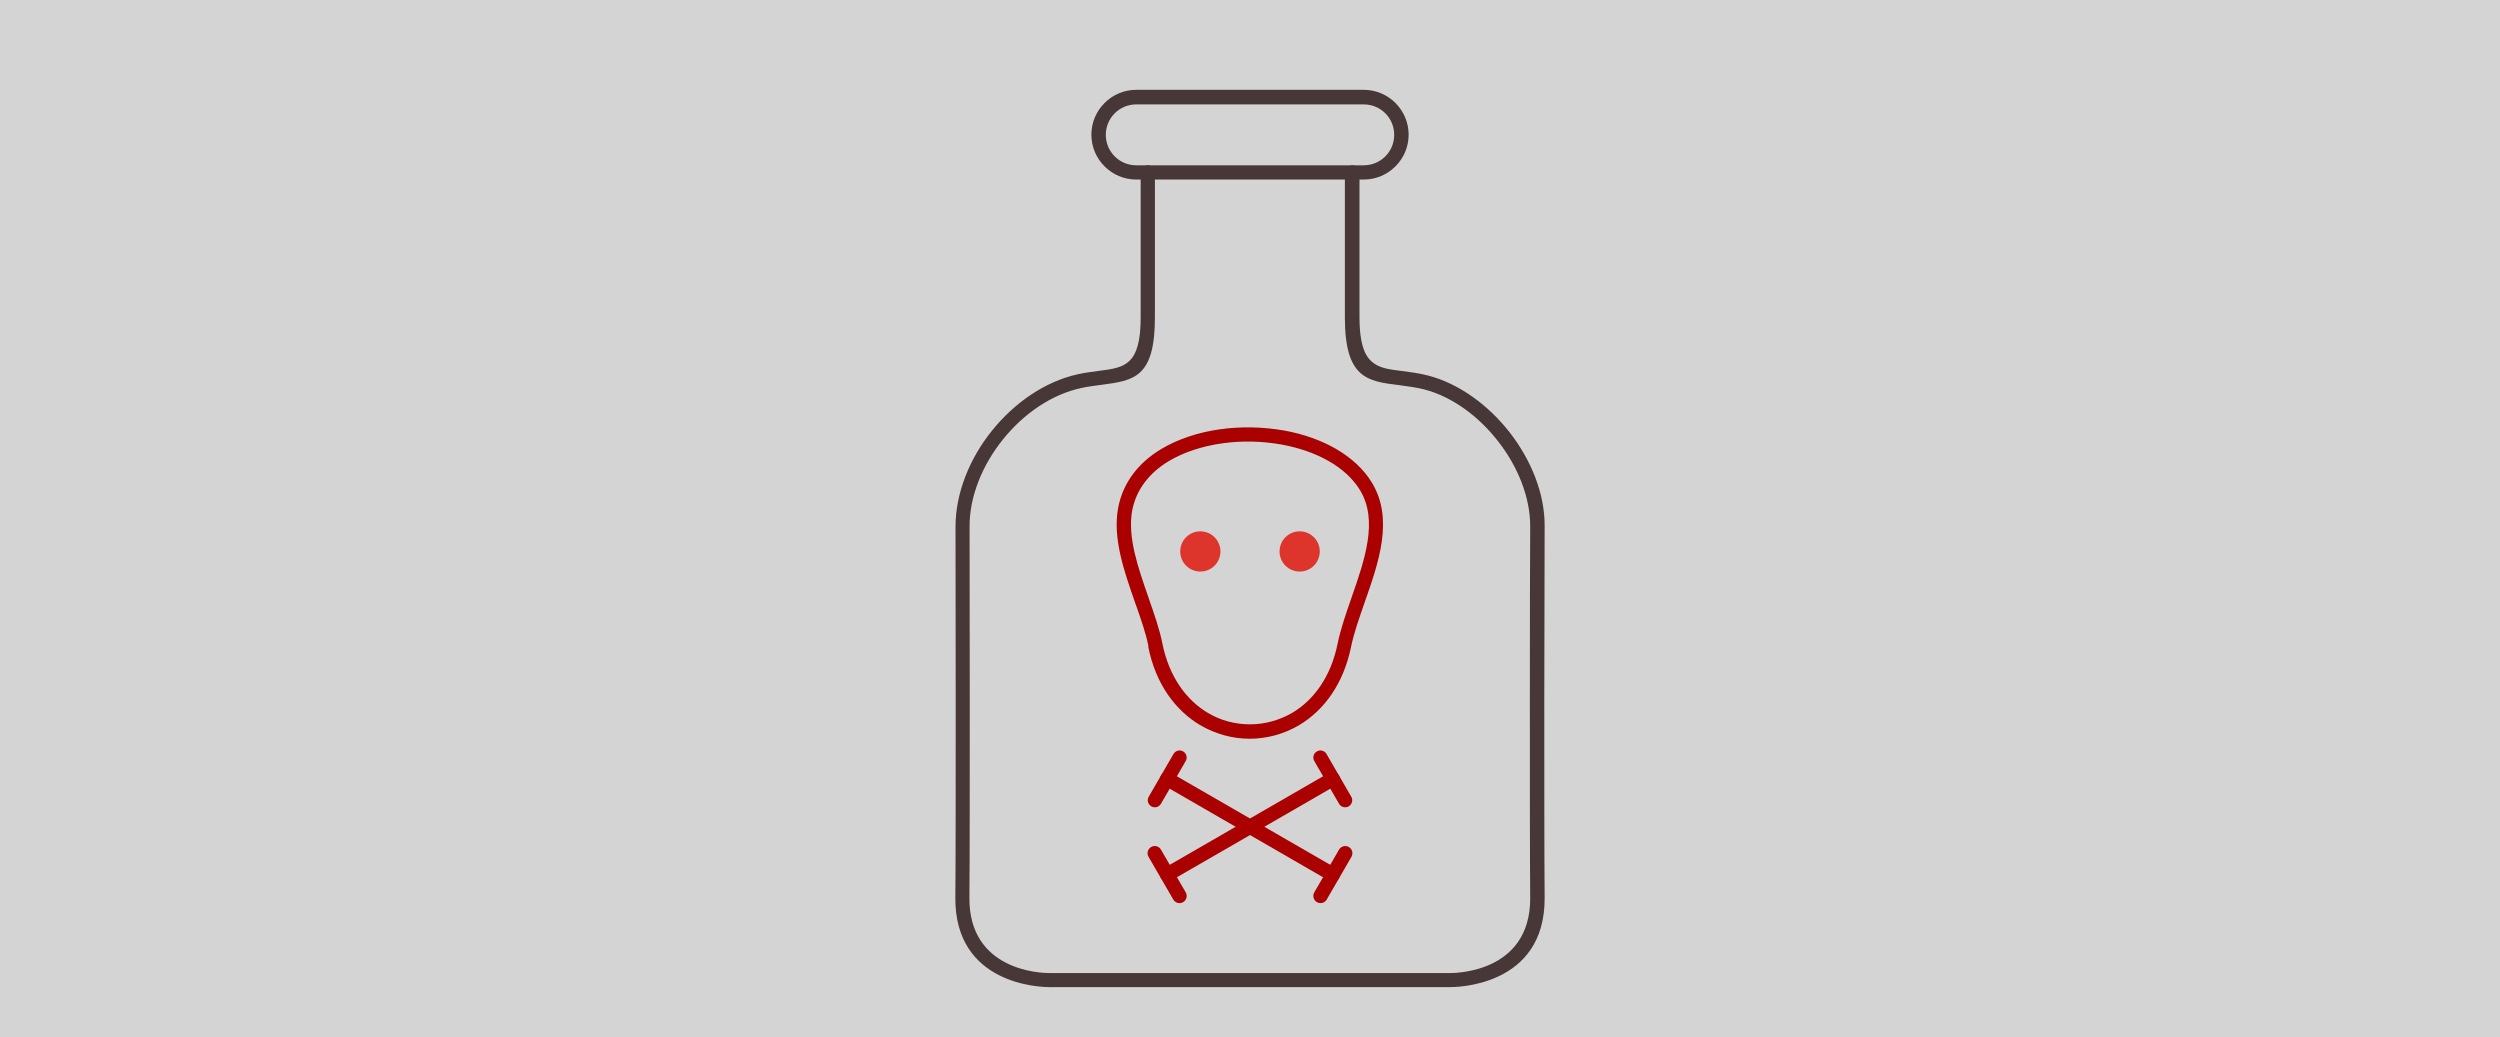 <?xml version="1.0" encoding="UTF-8" standalone="no"?>
<svg
   xmlns:dc="http://purl.org/dc/elements/1.1/"
   xmlns:cc="http://creativecommons.org/ns#"
   xmlns:rdf="http://www.w3.org/1999/02/22-rdf-syntax-ns#"
   xmlns:svg="http://www.w3.org/2000/svg"
   xmlns="http://www.w3.org/2000/svg"
   xmlns:sodipodi="http://sodipodi.sourceforge.net/DTD/sodipodi-0.dtd"
   xmlns:inkscape="http://www.inkscape.org/namespaces/inkscape"
   version="1.1"
   x="0px"
   y="0px"
   viewBox="0 0 241 100"
   xml:space="preserve"
   id="svg26"
   sodipodi:docname="residus_chimiques.svg"
   width="241"
   height="100"
   inkscape:version="0.92.3 (2405546, 2018-03-11)"><defs
     id="defs30" /><sodipodi:namedview
     pagecolor="#ffffff"
     bordercolor="#666666"
     borderopacity="1"
     objecttolerance="10"
     gridtolerance="10"
     guidetolerance="10"
     inkscape:pageopacity="0"
     inkscape:pageshadow="2"
     inkscape:window-width="1600"
     inkscape:window-height="836"
     id="namedview28"
     showgrid="false"
     inkscape:zoom="1.475"
     inkscape:cx="50.446958"
     inkscape:cy="-42.129741"
     inkscape:window-x="0"
     inkscape:window-y="27"
     inkscape:window-maximized="1"
     inkscape:current-layer="svg26"
     showguides="true"
     inkscape:guide-bbox="true"><sodipodi:guide
       position="1.017,87"
       orientation="0,1"
       id="guide1976"
       inkscape:locked="false"
       inkscape:label=""
       inkscape:color="rgb(0,0,255)" /></sodipodi:namedview><rect
     style="opacity:0.574;fill:#b3b3b3;fill-opacity:1;stroke:none;stroke-width:4.15;stroke-linejoin:round;stroke-miterlimit:4;stroke-dasharray:none;stroke-dashoffset:0;stroke-opacity:1"
     id="rect4491"
     width="257.691"
     height="118.559"
     x="-7.034"
     y="-6.98" /><path
     style="fill:#483737;fill-rule:nonzero;stroke-width:0.017;image-rendering:optimizeQuality;shape-rendering:geometricPrecision;text-rendering:geometricPrecision"
     inkscape:connector-curvature="0"
     id="path6"
     d="m 129.682,16.621 c 0,-0.378 0.309,-0.686 0.686,-0.686 0.378,0 0.686,0.309 0.686,0.686 v 13.97 c 0,4.668 1.665,4.874 4.033,5.166 0.789,0.103 1.648,0.206 2.592,0.446 3.003,0.789 5.818,2.866 7.877,5.509 2.059,2.66 3.364,5.887 3.347,8.993 0,2.231 -0.017,9.353 -0.034,16.819 0,7.466 0,15.309 0.034,18.999 0.069,8.701 -8.787,8.633 -9.096,8.633 v 0 h -19.308 -19.308 c -0.017,0 -0.034,0 -0.051,0 -0.807,0 -9.113,-0.206 -9.045,-8.633 0.034,-3.673 0.034,-11.447 0.034,-18.896 0,-7.448 -0.017,-14.554 -0.017,-16.853 0,-3.244 1.356,-6.59 3.535,-9.285 2.162,-2.677 5.114,-4.737 8.307,-5.423 0.721,-0.154 1.424,-0.24 2.059,-0.326 2.386,-0.309 3.947,-0.515 3.947,-5.149 v -13.97 c 0,-0.378 0.309,-0.686 0.686,-0.686 0.378,0 0.686,0.309 0.686,0.686 v 13.97 c 0,5.835 -2.042,6.093 -5.149,6.504 -0.601,0.086 -1.253,0.154 -1.956,0.309 -2.866,0.618 -5.561,2.489 -7.534,4.943 -1.991,2.471 -3.244,5.509 -3.227,8.427 0,2.317 0.017,9.422 0.017,16.853 0,7.448 0,15.24 -0.034,18.913 -0.051,7.071 6.951,7.26 7.654,7.26 0.017,0 0.051,0 0.069,0 h 19.308 19.308 v 0 0 c 0.017,0 7.775,0.189 7.723,-7.26 -0.034,-3.69 -0.034,-11.533 -0.034,-18.999 0,-7.483 0.017,-14.588 0.034,-16.819 0,-2.78 -1.184,-5.732 -3.072,-8.152 -1.871,-2.42 -4.428,-4.325 -7.139,-5.029 -0.824,-0.206 -1.648,-0.309 -2.403,-0.412 -3.089,-0.378 -5.252,-0.652 -5.252,-6.539 v -13.97 z"
     class="fil0" /><path
     style="fill:#483737;fill-rule:nonzero;stroke-width:0.017;image-rendering:optimizeQuality;shape-rendering:geometricPrecision;text-rendering:geometricPrecision"
     inkscape:connector-curvature="0"
     id="path8"
     d="m 131.467,17.308 h -21.933 c -1.184,0 -2.265,-0.481 -3.055,-1.27 -0.789,-0.789 -1.27,-1.871 -1.27,-3.055 v 0 c 0,-1.184 0.481,-2.265 1.27,-3.055 0.789,-0.789 1.871,-1.27 3.055,-1.27 h 21.933 c 1.184,0 2.265,0.481 3.055,1.27 0.789,0.789 1.27,1.871 1.27,3.055 v 0 c 0,1.184 -0.481,2.265 -1.27,3.055 -0.789,0.789 -1.871,1.27 -3.055,1.27 z m -21.933,-1.373 h 21.933 c 0.807,0 1.545,-0.326 2.077,-0.858 0.532,-0.532 0.858,-1.27 0.858,-2.077 v 0 c 0,-0.807 -0.326,-1.545 -0.858,-2.077 -0.532,-0.532 -1.27,-0.858 -2.077,-0.858 h -21.933 c -0.807,0 -1.545,0.326 -2.077,0.858 -0.532,0.532 -0.858,1.27 -0.858,2.077 v 0 c 0,0.807 0.326,1.545 0.858,2.077 0.532,0.532 1.27,0.858 2.077,0.858 z"
     class="fil0" /><path
     style="fill:#aa0000;fill-rule:nonzero;stroke-width:0.017;image-rendering:optimizeQuality;shape-rendering:geometricPrecision;text-rendering:geometricPrecision"
     inkscape:connector-curvature="0"
     id="path10"
     d="m 110.718,62.324 c -0.257,-1.304 -0.772,-2.763 -1.304,-4.256 -1.047,-3.003 -2.162,-6.161 -1.63,-9.079 0.463,-2.506 2.008,-4.411 4.153,-5.698 1.63,-0.978 3.587,-1.613 5.646,-1.905 2.042,-0.292 4.205,-0.24 6.23,0.12 3.587,0.652 6.813,2.351 8.444,5.029 2.111,3.484 0.669,7.637 -0.704,11.533 -0.515,1.493 -1.03,2.935 -1.304,4.256 -0.738,3.638 -2.643,6.161 -4.994,7.569 -1.476,0.875 -3.124,1.321 -4.788,1.321 -1.648,0 -3.295,-0.446 -4.788,-1.321 -2.351,-1.407 -4.273,-3.93 -4.994,-7.569 z m 0,-4.702 c 0.532,1.527 1.064,3.021 1.339,4.428 0.652,3.209 2.317,5.44 4.359,6.659 1.253,0.755 2.66,1.116 4.085,1.116 1.407,0 2.815,-0.378 4.085,-1.116 2.042,-1.219 3.707,-3.432 4.359,-6.659 0.292,-1.424 0.807,-2.9 1.339,-4.428 1.253,-3.604 2.609,-7.431 0.824,-10.366 -1.407,-2.317 -4.291,-3.793 -7.517,-4.394 -1.888,-0.343 -3.896,-0.395 -5.801,-0.12 -1.888,0.275 -3.673,0.841 -5.132,1.716 -1.819,1.098 -3.124,2.694 -3.518,4.771 -0.463,2.557 0.584,5.543 1.579,8.375 z"
     class="fil0" /><circle
     style="fill:#dd342c;stroke-width:0.017;image-rendering:optimizeQuality;shape-rendering:geometricPrecision;text-rendering:geometricPrecision"
     id="circle12"
     r="1.939"
     cy="53.16"
     cx="115.712"
     class="fil1" /><circle
     style="fill:#dd342c;stroke-width:0.017;image-rendering:optimizeQuality;shape-rendering:geometricPrecision;text-rendering:geometricPrecision"
     id="circle14"
     r="1.939"
     cy="53.16"
     cx="125.288"
     class="fil1" /><line
     style="fill:#aa0000;stroke-width:0.017;image-rendering:optimizeQuality;shape-rendering:geometricPrecision;text-rendering:geometricPrecision"
     id="line16"
     y2="84.292"
     x2="112.52"
     y1="75.076"
     x1="128.48"
     class="fil2" /><path
     style="fill:#aa0000;fill-rule:nonzero;stroke-width:0.017;image-rendering:optimizeQuality;shape-rendering:geometricPrecision;text-rendering:geometricPrecision"
     inkscape:connector-curvature="0"
     id="path18"
     d="m 128.137,74.492 c 0.326,-0.189 0.738,-0.086 0.944,0.257 0.189,0.326 0.086,0.738 -0.257,0.944 l -15.961,9.216 c -0.326,0.189 -0.738,0.086 -0.944,-0.257 -0.189,-0.326 -0.086,-0.738 0.257,-0.944 z"
     class="fil0" /><line
     style="fill:#aa0000;stroke-width:0.017;image-rendering:optimizeQuality;shape-rendering:geometricPrecision;text-rendering:geometricPrecision"
     id="line20"
     y2="73.016"
     x2="127.296"
     y1="77.135"
     x1="129.682"
     class="fil2" /><path
     style="fill:#aa0000;fill-rule:nonzero;stroke-width:0.017;image-rendering:optimizeQuality;shape-rendering:geometricPrecision;text-rendering:geometricPrecision"
     inkscape:connector-curvature="0"
     id="path22"
     d="m 130.265,76.809 c 0.189,0.326 0.069,0.738 -0.257,0.927 -0.326,0.189 -0.738,0.069 -0.927,-0.257 l -2.386,-4.119 c -0.189,-0.326 -0.069,-0.738 0.257,-0.927 0.326,-0.189 0.738,-0.069 0.927,0.257 z"
     class="fil0" /><line
     style="fill:#aa0000;stroke-width:0.017;image-rendering:optimizeQuality;shape-rendering:geometricPrecision;text-rendering:geometricPrecision"
     id="line24"
     y2="82.233"
     x2="111.335"
     y1="86.369"
     x1="113.721"
     class="fil2" /><path
     style="fill:#aa0000;fill-rule:nonzero;stroke-width:0.017;image-rendering:optimizeQuality;shape-rendering:geometricPrecision;text-rendering:geometricPrecision"
     inkscape:connector-curvature="0"
     id="path26"
     d="m 114.304,86.025 c 0.189,0.326 0.086,0.738 -0.257,0.944 -0.326,0.189 -0.738,0.086 -0.944,-0.257 l -2.386,-4.119 c -0.189,-0.326 -0.086,-0.738 0.257,-0.944 0.326,-0.189 0.738,-0.086 0.944,0.257 z"
     class="fil0" /><line
     style="fill:#aa0000;stroke-width:0.017;image-rendering:optimizeQuality;shape-rendering:geometricPrecision;text-rendering:geometricPrecision"
     id="line28"
     y2="75.076"
     x2="112.52"
     y1="84.292"
     x1="128.48"
     class="fil2" /><path
     style="fill:#aa0000;fill-rule:nonzero;stroke-width:0.017;image-rendering:optimizeQuality;shape-rendering:geometricPrecision;text-rendering:geometricPrecision"
     inkscape:connector-curvature="0"
     id="path30"
     d="m 128.824,83.709 c 0.326,0.189 0.446,0.601 0.257,0.944 -0.189,0.326 -0.601,0.446 -0.944,0.257 l -15.961,-9.216 c -0.326,-0.189 -0.446,-0.601 -0.257,-0.944 0.189,-0.326 0.601,-0.446 0.944,-0.257 z"
     class="fil0" /><line
     style="fill:#aa0000;stroke-width:0.017;image-rendering:optimizeQuality;shape-rendering:geometricPrecision;text-rendering:geometricPrecision"
     id="line32"
     y2="82.233"
     x2="129.682"
     y1="86.369"
     x1="127.296"
     class="fil2" /><path
     style="fill:#aa0000;fill-rule:nonzero;stroke-width:0.017;image-rendering:optimizeQuality;shape-rendering:geometricPrecision;text-rendering:geometricPrecision"
     inkscape:connector-curvature="0"
     id="path34"
     d="m 127.897,86.712 c -0.189,0.326 -0.601,0.446 -0.944,0.257 -0.326,-0.189 -0.446,-0.601 -0.257,-0.944 l 2.386,-4.119 c 0.189,-0.326 0.601,-0.446 0.944,-0.257 0.326,0.189 0.446,0.601 0.257,0.944 z"
     class="fil0" /><line
     style="fill:#aa0000;stroke-width:0.017;image-rendering:optimizeQuality;shape-rendering:geometricPrecision;text-rendering:geometricPrecision"
     id="line36"
     y2="73.016"
     x2="113.721"
     y1="77.135"
     x1="111.335"
     class="fil2" /><path
     style="fill:#aa0000;fill-rule:nonzero;stroke-width:0.017;image-rendering:optimizeQuality;shape-rendering:geometricPrecision;text-rendering:geometricPrecision"
     inkscape:connector-curvature="0"
     id="path38"
     d="m 111.919,77.479 c -0.189,0.326 -0.601,0.446 -0.927,0.257 -0.326,-0.189 -0.446,-0.601 -0.257,-0.927 l 2.386,-4.119 c 0.189,-0.326 0.601,-0.446 0.927,-0.257 0.326,0.189 0.446,0.601 0.257,0.927 z"
     class="fil0" /></svg>